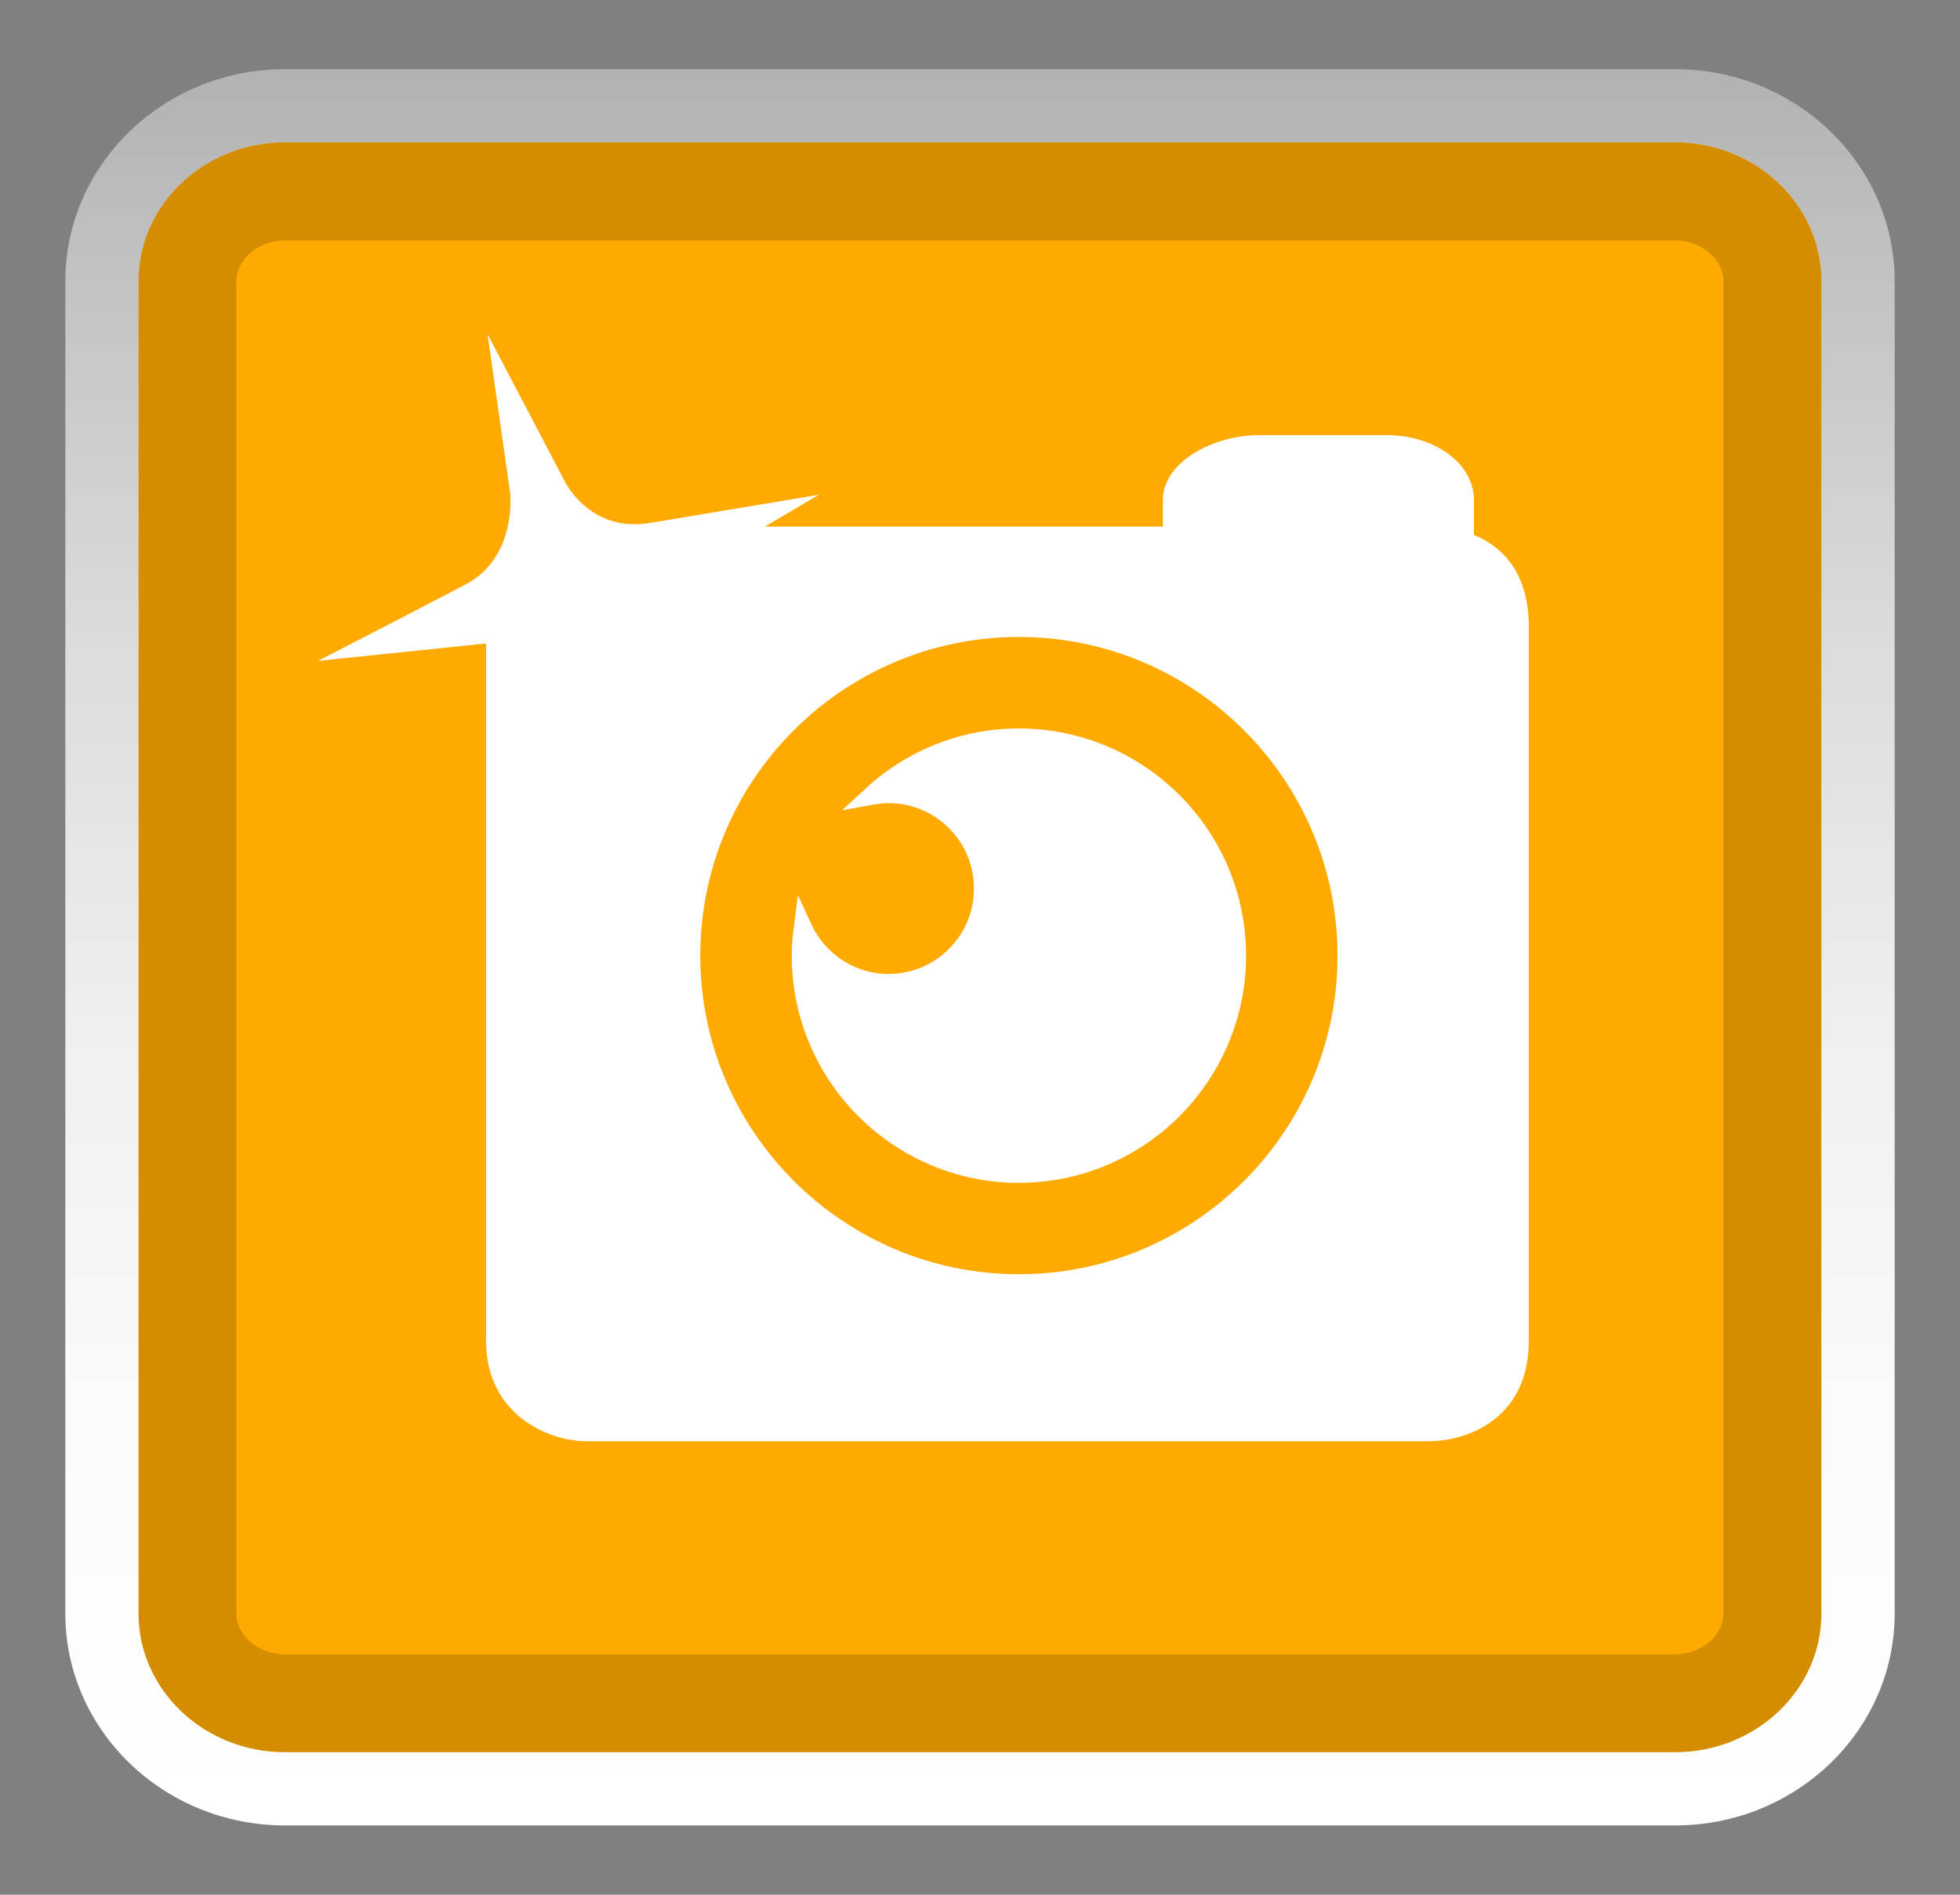 <?xml version="1.0" encoding="utf-8"?>
<!-- Generator: Adobe Illustrator 15.0.0, SVG Export Plug-In . SVG Version: 6.00 Build 0)  -->
<!DOCTYPE svg PUBLIC "-//W3C//DTD SVG 1.1//EN" "http://www.w3.org/Graphics/SVG/1.1/DTD/svg11.dtd">
<svg version="1.1" id="Layer_2" xmlns="http://www.w3.org/2000/svg" xmlns:xlink="http://www.w3.org/1999/xlink" x="0px" y="0px"
	 width="60px" height="58px" viewBox="0 0 60 58" enable-background="new 0 0 60 58" xml:space="preserve">
<rect x="0" y="0" width="60" height="58" fill="#808080" stroke="none"/>
<g>
	<g>
		<g>
			<path fill="#FFAA00" d="M56.88,8.604c0-2.965-2.507-5.365-5.601-5.365H8.72c-3.093,0-5.6,2.4-5.6,5.365v40.789
				c0,2.963,2.507,5.365,5.6,5.365h42.559c3.094,0,5.601-2.402,5.601-5.365V8.604z"/>
		</g>
		<defs>
			<filter id="Adobe_OpacityMaskFilter" filterUnits="userSpaceOnUse" x="3.12" y="3.239" width="53.76" height="51.519">
				<feColorMatrix  type="matrix" values="1 0 0 0 0  0 1 0 0 0  0 0 1 0 0  0 0 0 1 0"/>
			</filter>
		</defs>
		<mask maskUnits="userSpaceOnUse" x="3.12" y="3.239" width="53.76" height="51.519" id="SVGID_2_">
			<g filter="url(#Adobe_OpacityMaskFilter)">
			</g>
		</mask>
		<g opacity="0.31" mask="url(#SVGID_2_)">
			<path d="M56.88,8.604c0-2.965-2.507-5.365-5.601-5.365H8.72c-3.093,0-5.6,2.4-5.6,5.365v40.789c0,2.963,2.507,5.365,5.6,5.365
				h42.559c3.094,0,5.601-2.402,5.601-5.365V8.604z"/>
		</g>
	</g>
	<path fill-opacity="0.17" d="M51.277,4.36H8.716c-2.47,0-4.479,1.906-4.479,4.248v40.787c0,2.34,2.01,4.246,4.479,4.246h42.562
		c2.47,0,4.479-1.906,4.479-4.246V8.608C55.756,6.266,53.746,4.36,51.277,4.36z M52.756,49.395c0,0.676-0.677,1.246-1.479,1.246
		H8.716c-0.802,0-1.479-0.57-1.479-1.246V8.608c0-0.676,0.677-1.248,1.479-1.248h42.562c0.802,0,1.479,0.572,1.479,1.248V49.395z"/>
	
		<linearGradient id="SVGID_1_" gradientUnits="userSpaceOnUse" x1="30" y1="3.123" x2="30" y2="56.14" gradientTransform="matrix(1 0 0 -1 0 59)">
		<stop  offset="0" style="stop-color:#FFFFFF"/>
		<stop  offset="0.231" style="stop-color:#FBFBFB"/>
		<stop  offset="0.46" style="stop-color:#EFEFEF"/>
		<stop  offset="0.688" style="stop-color:#DBDBDB"/>
		<stop  offset="0.914" style="stop-color:#C0C0C0"/>
		<stop  offset="1" style="stop-color:#B3B3B3"/>
	</linearGradient>
	<path fill="url(#SVGID_1_)" d="M51.279,55.878H8.72C5.015,55.878,2,52.97,2,49.395V8.604c0-3.576,3.015-6.486,6.72-6.486h42.559
		c3.707,0,6.721,2.91,6.721,6.486v40.789C58,52.97,54.986,55.878,51.279,55.878z M8.72,4.358c-2.47,0-4.48,1.906-4.48,4.246v40.789
		c0,2.34,2.01,4.244,4.48,4.244h42.559c2.471,0,4.479-1.904,4.479-4.244V8.604c0-2.34-2.01-4.246-4.479-4.246H8.72z"/>
	<path fill="#FFFFFF" d="M14.925,10.229l2.361,4.5c0,0,0.756,1.59,2.615,1.279c1.86-0.313,5.165-0.863,5.165-0.863l-4.488,2.652
		c0,0-1.685,0.693-1.38,2.752c0.3,2.057,0.675,4.6,0.675,4.6s-1.305-2.295-2.231-3.98c-0.926-1.686-2.81-1.467-2.81-1.467
		l-5.1,0.529c0,0,2.939-1.51,4.523-2.342c1.58-0.828,1.362-2.797,1.362-2.797L14.925,10.229z"/>
	<path fill="none" d="M31.191,19.218c-5.533,0-10.034,4.5-10.034,10.035c0,5.531,4.5,10.033,10.034,10.033
		c5.533,0,10.033-4.502,10.033-10.033C41.227,23.718,36.725,19.218,31.191,19.218z M31.191,35.927c-3.68,0-6.674-2.993-6.674-6.674
		c0-0.289,0.024-0.572,0.061-0.852c-0.169-0.367-0.269-0.771-0.269-1.201c0-1.412,1.016-2.588,2.356-2.84
		c1.191-1.102,2.778-1.781,4.524-1.781c3.681,0,6.674,2.992,6.674,6.674C37.866,32.934,34.872,35.927,31.191,35.927z"/>
	<path fill="#FFFFFF" stroke="#FFFFFF" stroke-width="0.56" stroke-miterlimit="10" d="M31.191,22.579
		c-1.748,0-3.334,0.68-4.525,1.781c0.174-0.031,0.353-0.055,0.536-0.055c1.597,0,2.893,1.299,2.893,2.895
		c0,1.598-1.296,2.893-2.893,2.893c-1.167,0-2.167-0.695-2.624-1.691c-0.036,0.279-0.061,0.563-0.061,0.852
		c0,3.68,2.994,6.674,6.674,6.674c3.68,0,6.674-2.994,6.674-6.674C37.866,25.571,34.872,22.579,31.191,22.579z"/>
	<path fill="#FFFFFF" stroke="#FFFFFF" stroke-width="0.56" stroke-miterlimit="10" d="M44.84,16.571v-1.273
		c0-0.938-1.072-1.699-2.395-1.699h-3.891c-1.322,0-2.676,0.762-2.676,1.699V16.4H17.943c-0.973,0-2.783,0.631-2.783,2.779v21.877
		c0,2.1,1.811,2.782,2.783,2.782h25.793c0.973,0,2.783-0.537,2.783-2.782V19.179C46.52,17.552,45.684,16.851,44.84,16.571z
		 M31.191,39.286c-5.533,0-10.034-4.502-10.034-10.033c0-5.535,4.5-10.035,10.034-10.035c5.533,0,10.033,4.5,10.033,10.035
		C41.227,34.784,36.725,39.286,31.191,39.286z"/>
</g>
</svg>
